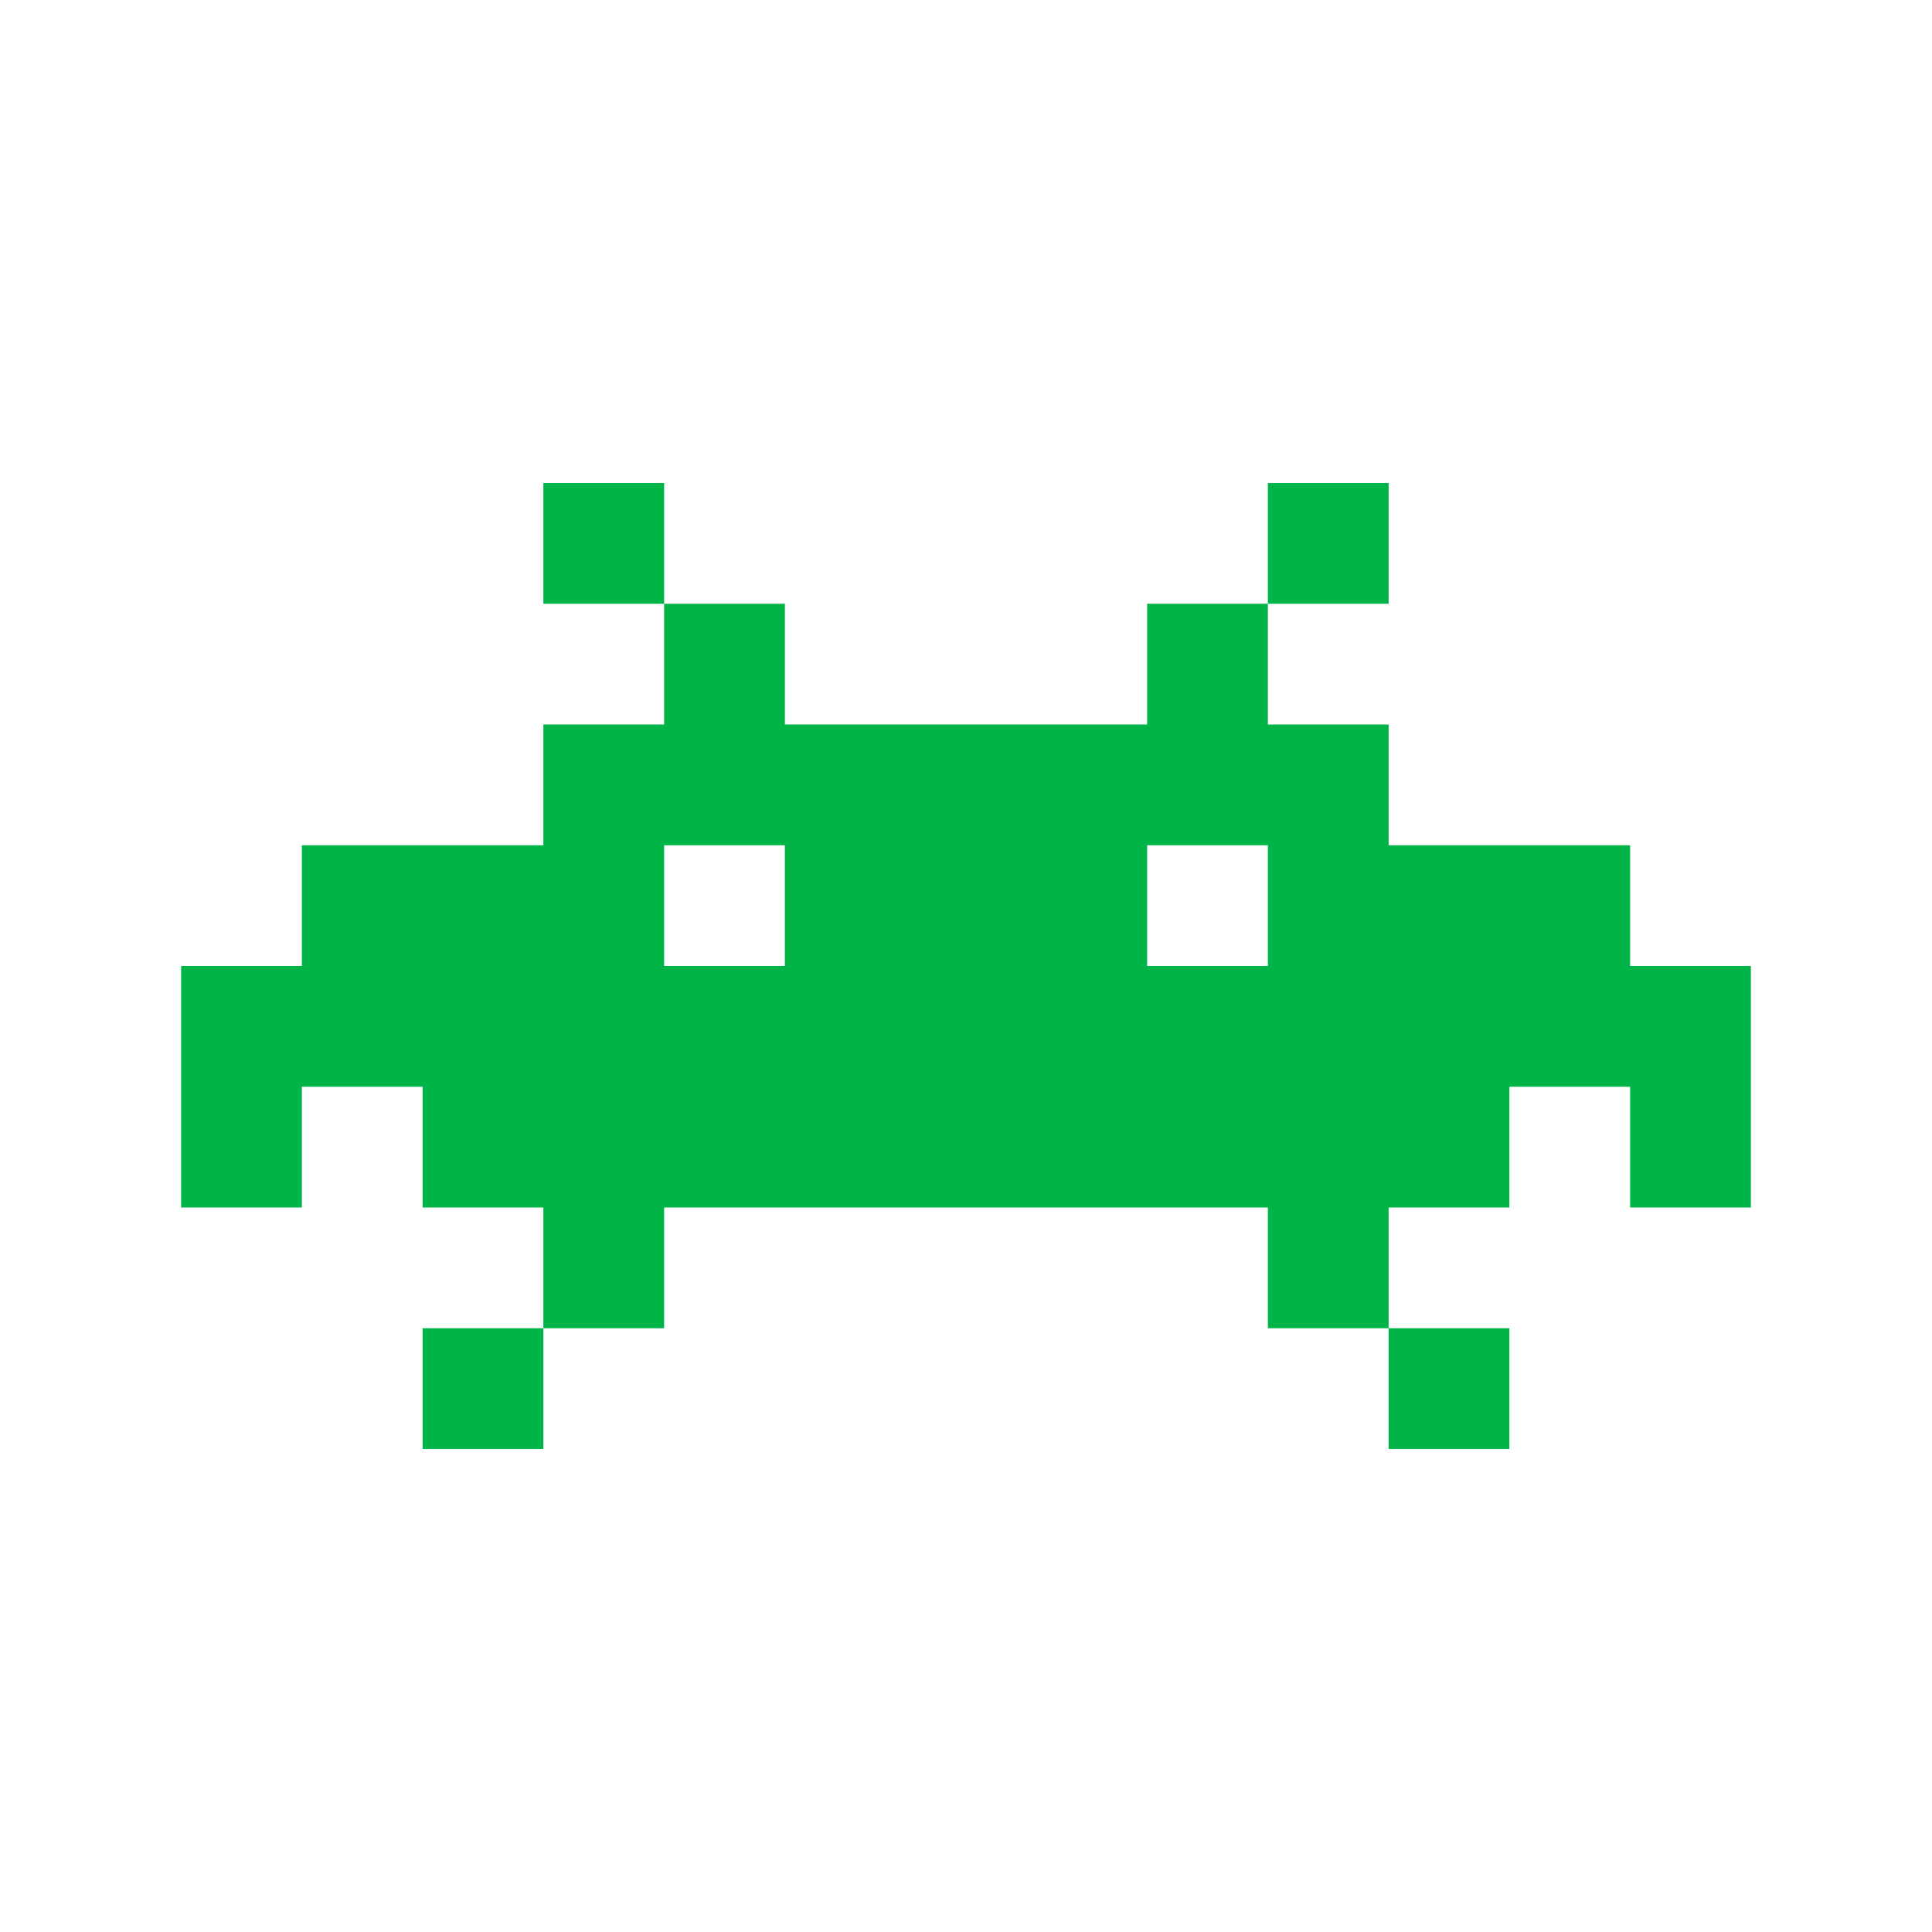 <?xml version="1.0" encoding="UTF-8" standalone="no"?><!DOCTYPE svg PUBLIC "-//W3C//DTD SVG 1.1//EN" "http://www.w3.org/Graphics/SVG/1.1/DTD/svg11.dtd"><svg width="100%" height="100%" viewBox="0 0 100 100" version="1.1" xmlns="http://www.w3.org/2000/svg" xmlns:xlink="http://www.w3.org/1999/xlink" xml:space="preserve" xmlns:serif="http://www.serif.com/" style="fill-rule:evenodd;clip-rule:evenodd;stroke-linejoin:round;stroke-miterlimit:1.414;"><g><path d="M21.875,68.75l6.25,0l0,6.25l-6.25,0l0,-6.25Zm50,0l6.25,0l0,6.25l-6.25,0l0,-6.25Zm-6.25,-6.25l-31.25,0l0,6.25l-6.25,0l0,-6.25l-6.25,0l0,-6.25l-6.25,0l0,6.25l-6.25,0l0,-12.5l6.25,0l0,-6.25l12.5,0l0,-6.25l6.25,0l0,-6.25l6.25,0l0,6.25l18.75,0l0,-6.25l6.25,0l0,6.25l6.25,0l0,6.25l12.5,0l0,6.25l6.25,0l0,12.5l-6.25,0l0,-6.25l-6.25,0l0,6.25l-6.25,0l0,6.25l-6.25,0l0,-6.25Zm-25,-18.75l-6.25,0l0,6.25l6.25,0l0,-6.25Zm18.75,0l0,6.25l6.25,0l0,-6.25l-6.25,0Zm-31.25,-18.75l6.25,0l0,6.25l-6.25,0l0,-6.25Zm37.5,0l6.25,0l0,6.25l-6.25,0l0,-6.25Z" style="fill:#00b448;"/></g></svg>